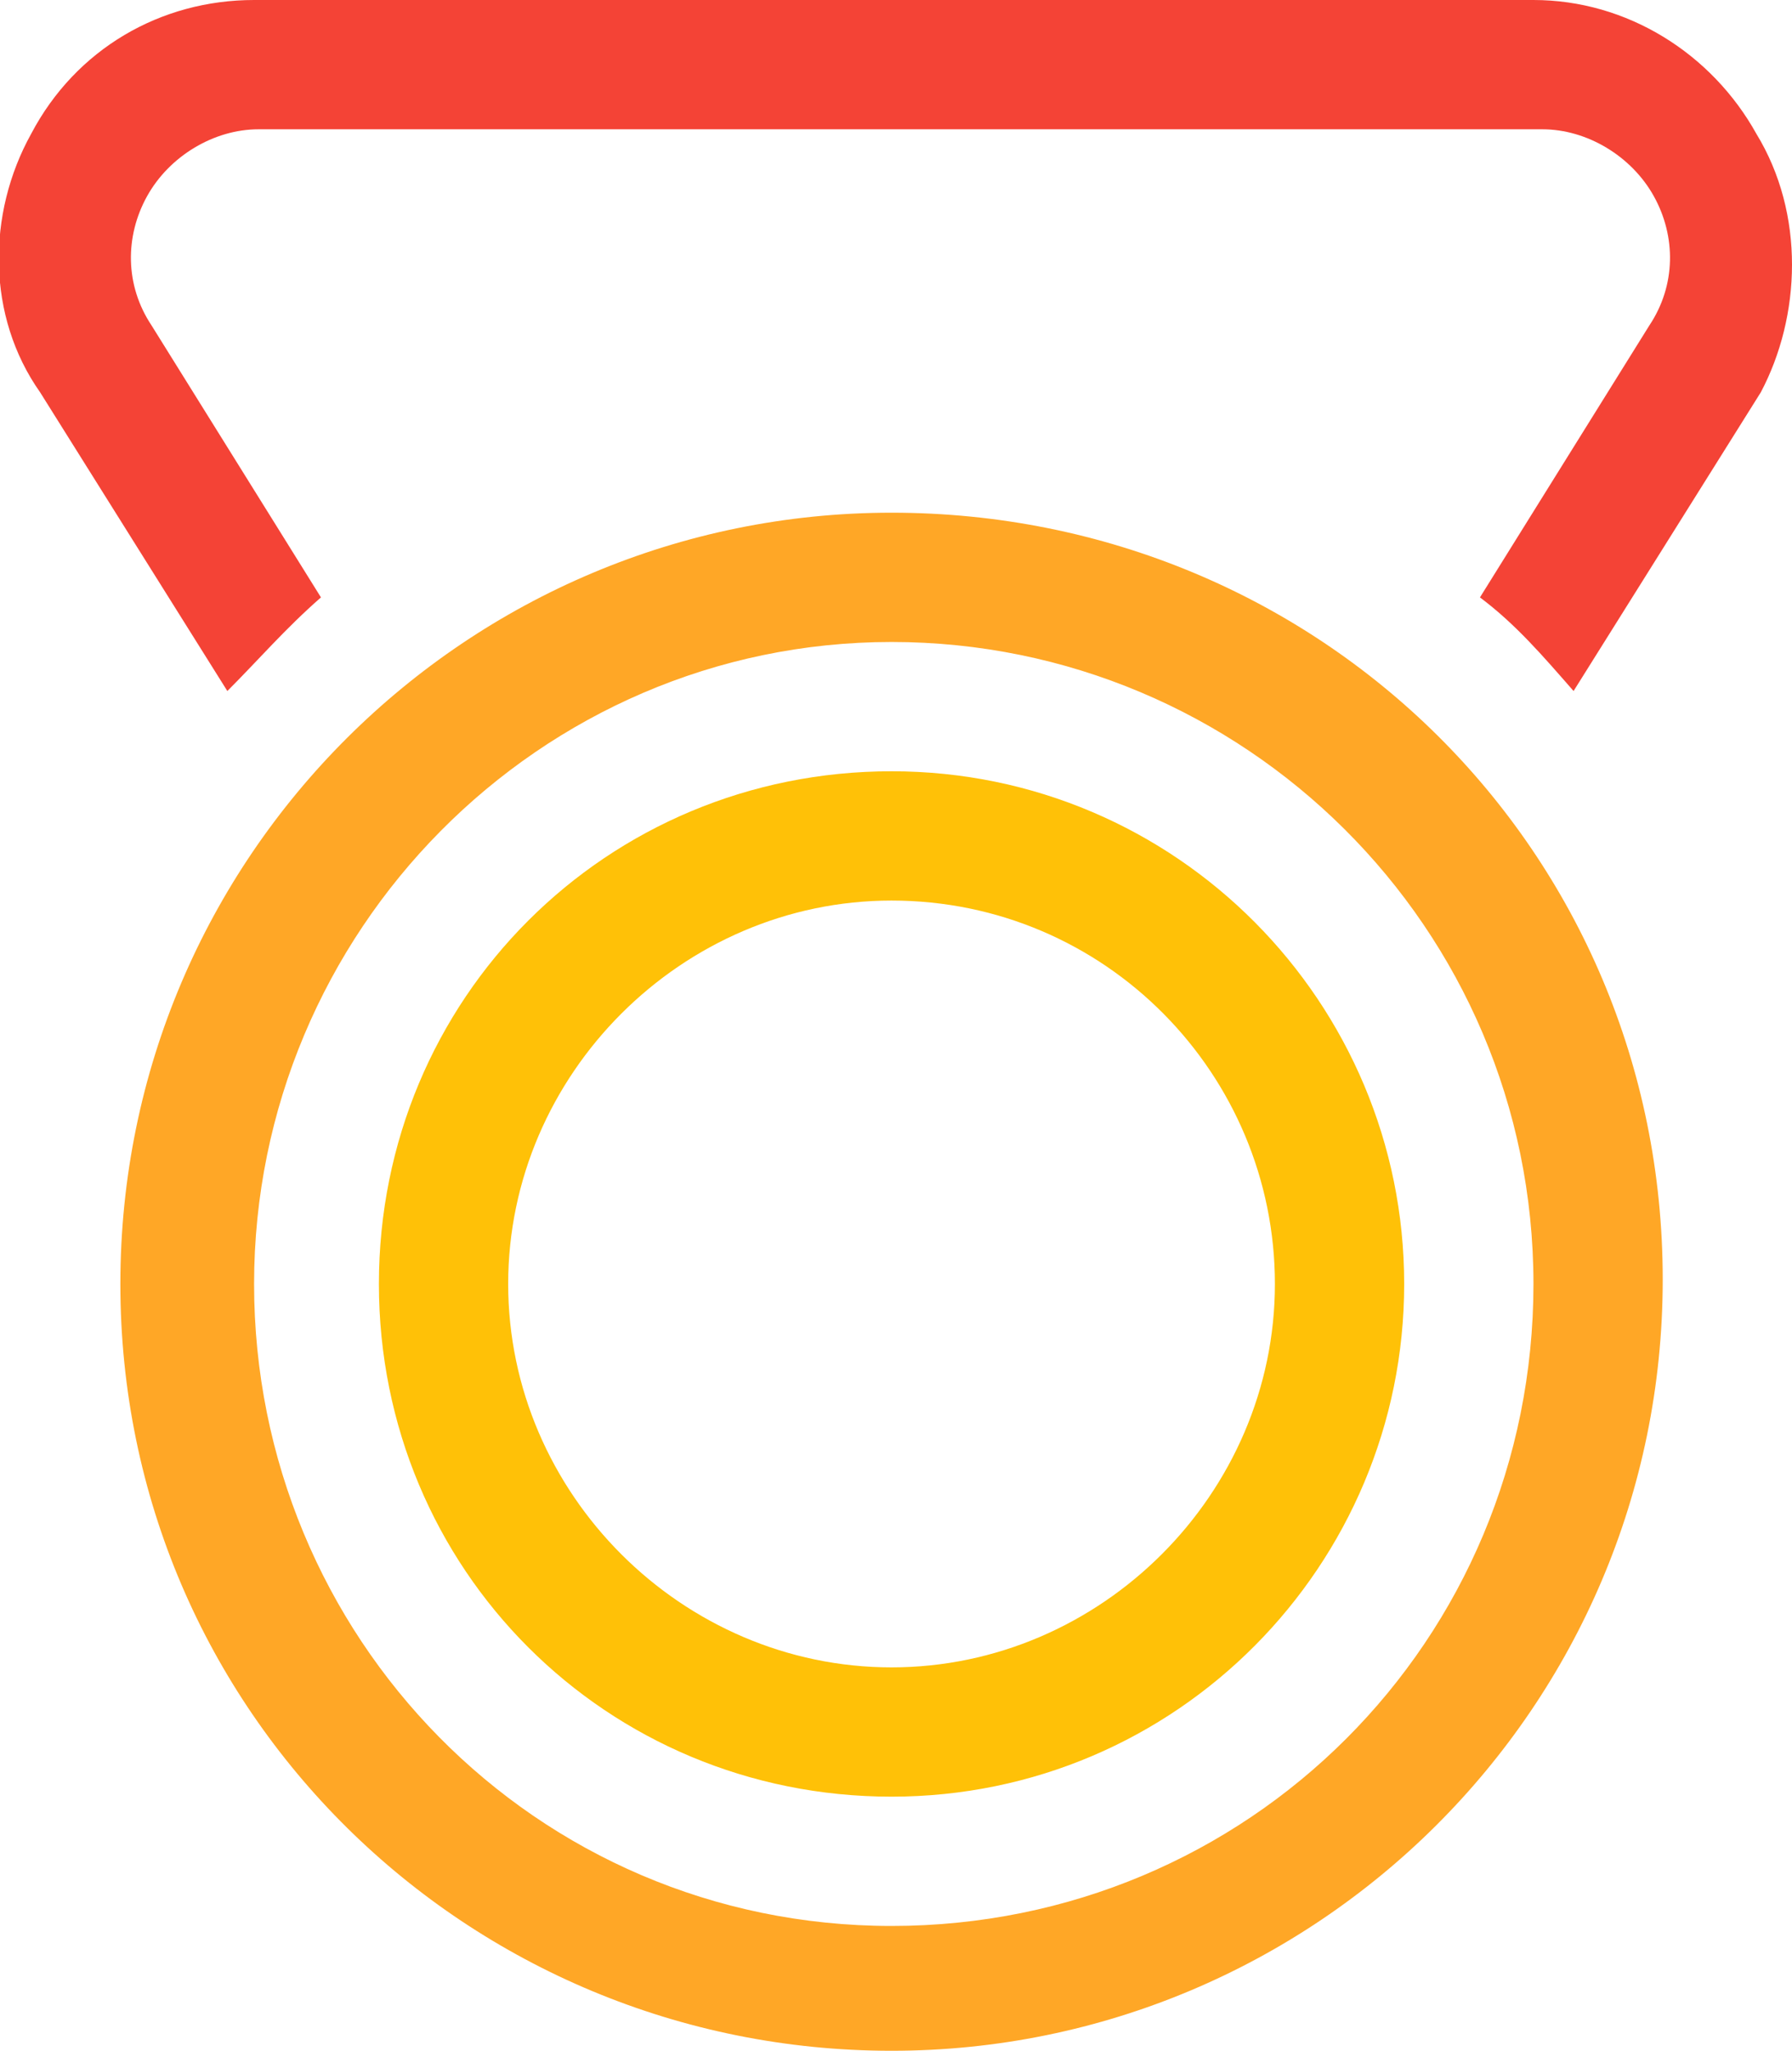 <?xml version="1.0" encoding="utf-8"?>
<!-- Generator: Adobe Illustrator 23.0.3, SVG Export Plug-In . SVG Version: 6.00 Build 0)  -->
<svg version="1.1" id="Layer_1" xmlns="http://www.w3.org/2000/svg" xmlns:xlink="http://www.w3.org/1999/xlink" x="0px" y="0px"
	 viewBox="0 0 40.2 46" style="enable-background:new 0 0 40.2 46;" xml:space="preserve">
<style type="text/css">
	.st0{fill:#F44336;}
	.st1{fill:#FFC107;}
	.st2{fill:#FFA726;}
</style>
<g>
	<g>
		<path class="st0" d="M39.4,3c-1-1.8-2.9-3-5-3H5.7c-2.1,0-4,1.1-5,3c-1,1.8-1,4.1,0.2,5.8l4.2,6.7c0.7-0.7,1.3-1.4,2.1-2.1
			L3.4,7.3c-0.6-0.9-0.6-2-0.1-2.9c0.5-0.9,1.5-1.5,2.5-1.5h28.8c1,0,2,0.6,2.5,1.5c0.5,0.9,0.5,2-0.1,2.9l-3.8,6.1
			c0.8,0.6,1.4,1.3,2.1,2.1l4.2-6.7C40.4,7.1,40.5,4.8,39.4,3z"/>
	</g>
</g>
<path class="st1" d="M20,20.2c4.8,0,8.6,3.9,8.6,8.6s-3.9,8.6-8.6,8.6s-8.6-3.9-8.6-8.6S15.3,20.2,20,20.2 M20,17.3
	c-6.4,0-11.5,5.1-11.5,11.5S13.6,40.3,20,40.3s11.5-5.2,11.5-11.5S26.4,17.3,20,17.3L20,17.3z"/>
<path class="st2" d="M20,14.4c7.9,0,14.4,6.4,14.4,14.4S28,43.2,20,43.2S5.7,36.7,5.7,28.8S12.1,14.4,20,14.4 M20,11.5
	c-9.5,0-17.3,7.7-17.3,17.3S10.5,46,20,46s17.3-7.7,17.3-17.3S29.6,11.5,20,11.5L20,11.5z"/>
</svg>
